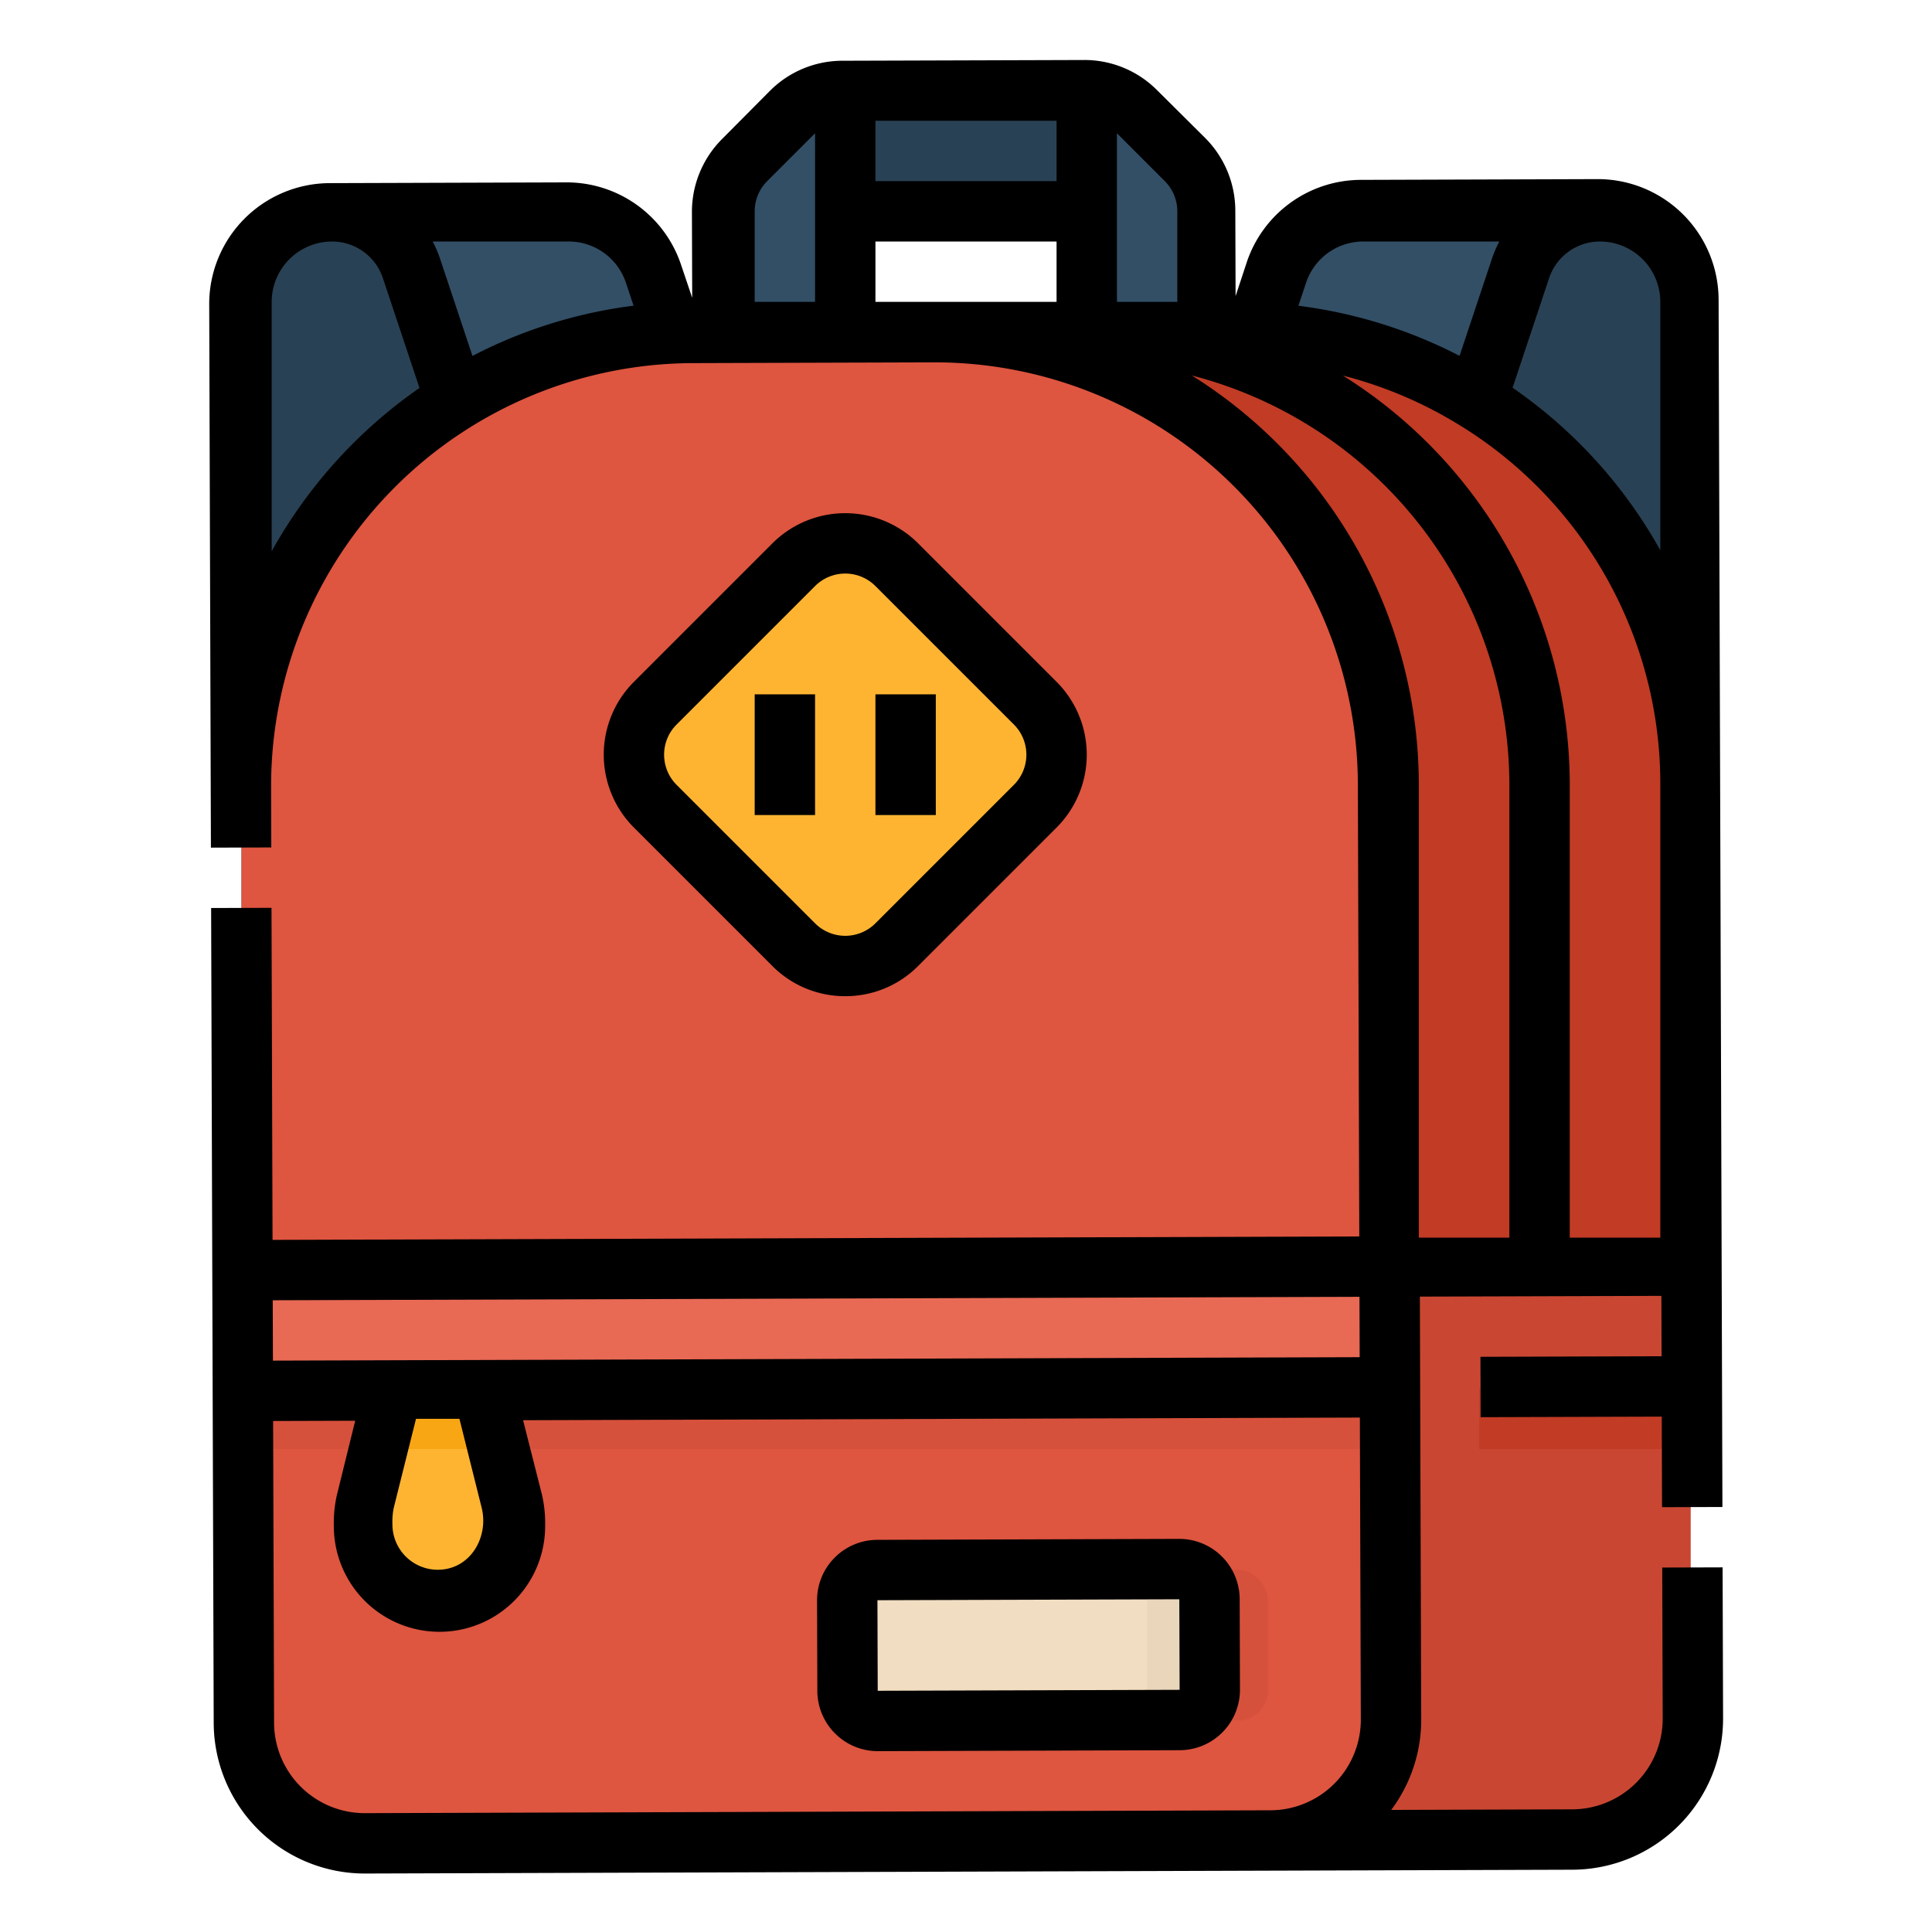 <svg height="512" viewBox="0 0 512 512" width="512" xmlns="http://www.w3.org/2000/svg"><g id="Filled_outline" data-name="Filled outline"><path d="m384 56h40a24 24 0 0 1 24 24v288a0 0 0 0 1 0 0h-64a0 0 0 0 1 0 0v-312a0 0 0 0 1 0 0z" fill="#294154"/><path d="m304 176 32-96 2.53-7.589a24 24 0 0 1 22.77-16.411h62.7a22.2 22.2 0 0 0 -21.06 15.179l-2.94 8.821-32 96z" fill="#324f66"/><path d="m64 56h64a0 0 0 0 1 0 0v288a24 24 0 0 1 -24 24h-40a0 0 0 0 1 0 0v-312a0 0 0 0 1 0 0z" fill="#294154" transform="matrix(-1 0 0 -1 192 424)"/><path d="m208 176-32-96-2.53-7.589a24 24 0 0 0 -22.77-16.411h-62.7a22.2 22.2 0 0 1 21.06 15.179l2.94 8.821 32 96z" fill="#324f66"/><path d="m224 104h-32v-48a19.315 19.315 0 0 1 5.657-13.657l12.686-12.686a19.315 19.315 0 0 1 13.657-5.657z" fill="#324f66"/><path d="m240 8h32v64h-32z" fill="#294154" transform="matrix(0 -1 1 0 216 296)"/><path d="m288 104h32v-48a19.315 19.315 0 0 0 -5.657-13.657l-12.686-12.686a19.315 19.315 0 0 0 -13.657-5.657z" fill="#324f66"/><path d="m416 488h-224a32 32 0 0 1 -32-32v-248a120 120 0 0 1 120-120h48a120 120 0 0 1 120 120v248a32 32 0 0 1 -32 32z" fill="#c13b25"/><path d="m336 488h-240a32 32 0 0 1 -32-32v-248a120 120 0 0 1 120-120h64a120 120 0 0 1 120 120v248a32 32 0 0 1 -32 32z" fill="#de5540"/><path d="m448 456a32 32 0 0 1 -32 32h-80a32 32 0 0 0 32-32v-120h80z" fill="#c94732"/><path d="m64 336h304a0 0 0 0 1 0 0v120a32 32 0 0 1 -32 32h-240a32 32 0 0 1 -32-32v-120a0 0 0 0 1 0 0z" fill="#de5540"/><path d="m64 368h304v16h-304z" fill="#d6513c"/><path d="m136 402.46v1.54a20 20 0 0 1 -40 0v-1.54a19.884 19.884 0 0 1 .6-4.85l7.4-29.61h24l7.4 29.61a19.884 19.884 0 0 1 .6 4.85z" fill="#ffb431"/><path d="m132 384h-32l4-16h24z" fill="#f9a614"/><rect fill="#d6513c" height="40" rx="8" width="96" x="240" y="416"/><rect fill="#f1ddc1" height="40" rx="8" width="96" x="224" y="416"/><path d="m312 416h-16a8 8 0 0 1 8 8v24a8 8 0 0 1 -8 8h16a8 8 0 0 0 8-8v-24a8 8 0 0 0 -8-8z" fill="#e9d6bb"/><path d="m392 368h56v16h-56z" fill="#c13b25"/><path d="m173.657 186.343 36.686-36.686a19.315 19.315 0 0 1 13.657-5.657 19.315 19.315 0 0 1 13.657 5.657l36.686 36.686a19.315 19.315 0 0 1 5.657 13.657 19.315 19.315 0 0 1 -5.657 13.657l-36.686 36.686a19.315 19.315 0 0 1 -13.657 5.657 19.315 19.315 0 0 1 -13.657-5.657l-36.686-36.686a19.315 19.315 0 0 1 -5.657-13.657 19.315 19.315 0 0 1 5.657-13.657z" fill="#ffb431"/><path d="m64 336h304v32h-304z" fill="#e86954"/><path d="m71.95 240.582-16 .051.684 216a40.046 40.046 0 0 0 40.126 39.872l240-.759 80-.253a40.047 40.047 0 0 0 39.874-40.127l-.127-40-16 .05.127 40a24.029 24.029 0 0 1 -23.924 24.076l-48.022.152a39.8 39.8 0 0 0 7.946-24.026l-.354-112 64-.2.051 16-48 .152.051 16 48-.152.076 24 16-.05-1.012-320a32.035 32.035 0 0 0 -32.1-31.9l-62.7.2a31.967 31.967 0 0 0 -30.29 21.976l-2.913 8.83-.072-22.7a27.316 27.316 0 0 0 -8.071-19.293l-12.72-12.639a27.142 27.142 0 0 0 -19.339-7.942l-64 .2a27.138 27.138 0 0 0 -19.292 8.064l-12.639 12.722a27.32 27.32 0 0 0 -7.942 19.343l.072 22.7-2.97-8.814a31.966 31.966 0 0 0 -30.427-21.782l-62.7.2a32.038 32.038 0 0 0 -31.9 32.1l.4 128 .051 16 16-.051-.051-16a112.127 112.127 0 0 1 111.651-112.353l64-.2a112.128 112.128 0 0 1 112.354 111.642l.379 120-288 .911zm.05-94.488v-66.094a16.019 16.019 0 0 1 16-16 14.2 14.2 0 0 1 13.47 9.71l9.7 29.1a128.942 128.942 0 0 0 -39.17 43.284zm53.206-51.768-8.556-25.671a30.411 30.411 0 0 0 -1.989-4.655h36.039a15.984 15.984 0 0 1 15.18 10.94l2.023 6.069a127 127 0 0 0 -42.697 13.317zm90.794-14.326h-16v-24a11.315 11.315 0 0 1 3.317-8l12.683-12.683zm64 0h-48v-16h48zm0-32h-48v-16h48zm56.708 431.746-240 .759a24.028 24.028 0 0 1 -24.076-23.924l-.253-80 21.754-.069-4.855 19.688a34.045 34.045 0 0 0 -.809 8.331 28 28 0 0 0 56-.177 33.9 33.9 0 0 0 -.863-8.327l-4.98-19.655 221.753-.7.253 80a24.028 24.028 0 0 1 -23.924 24.074zm-232.708-75.746a18.03 18.03 0 0 1 .357-4.448l5.889-23.552h11.508l5.888 23.551c1.95 7.8-3 16.449-11.642 16.449a12.013 12.013 0 0 1 -12-12zm336-76h-24v-120a128.02 128.02 0 0 0 -60.118-108.468 111.091 111.091 0 0 1 31.185 13.307c.118.072.236.141.355.208a111.435 111.435 0 0 1 52.578 94.953zm-29.469-254.3a14.2 14.2 0 0 1 13.469-9.7 16.019 16.019 0 0 1 16 16v65.825a127.768 127.768 0 0 0 -39.15-43.067zm-64.412 1.238a15.985 15.985 0 0 1 15.181-10.938h36.038a30.477 30.477 0 0 0 -1.987 4.649l-8.551 25.657a127.625 127.625 0 0 0 -42.712-13.275zm-34.119 5.062h-16v-44.687l12.683 12.687a11.308 11.308 0 0 1 3.317 8zm3.834 19.5a112.2 112.2 0 0 1 84.166 108.5v120h-24v-120a128.021 128.021 0 0 0 -60.166-108.5zm44.444 244.169.05 16-288 .911-.051-16zm-47.8 64.151-80 .253a16.02 16.02 0 0 0 -15.95 16.051l.076 24a16.019 16.019 0 0 0 16.051 15.95l80-.253a16.018 16.018 0 0 0 15.95-16.051l-.076-24a16.018 16.018 0 0 0 -16.049-15.948zm.127 40-80 .253-.076-24 80-.253.086 24zm-88.605-183.82a27.135 27.135 0 0 0 19.314-8l36.686-36.686a27.314 27.314 0 0 0 0-38.628l-36.686-36.686a27.314 27.314 0 0 0 -38.628 0l-36.686 36.686a27.314 27.314 0 0 0 0 38.628l36.686 36.686a27.135 27.135 0 0 0 19.314 8zm-48-64a11.24 11.24 0 0 1 3.314-8l36.686-36.686a11.313 11.313 0 0 1 16 0l36.686 36.686a11.313 11.313 0 0 1 0 16l-36.686 36.686a11.313 11.313 0 0 1 -16 0l-36.686-36.686a11.24 11.24 0 0 1 -3.314-8zm40 16h-16v-32h16zm32 0h-16v-32h16z"/></g></svg>